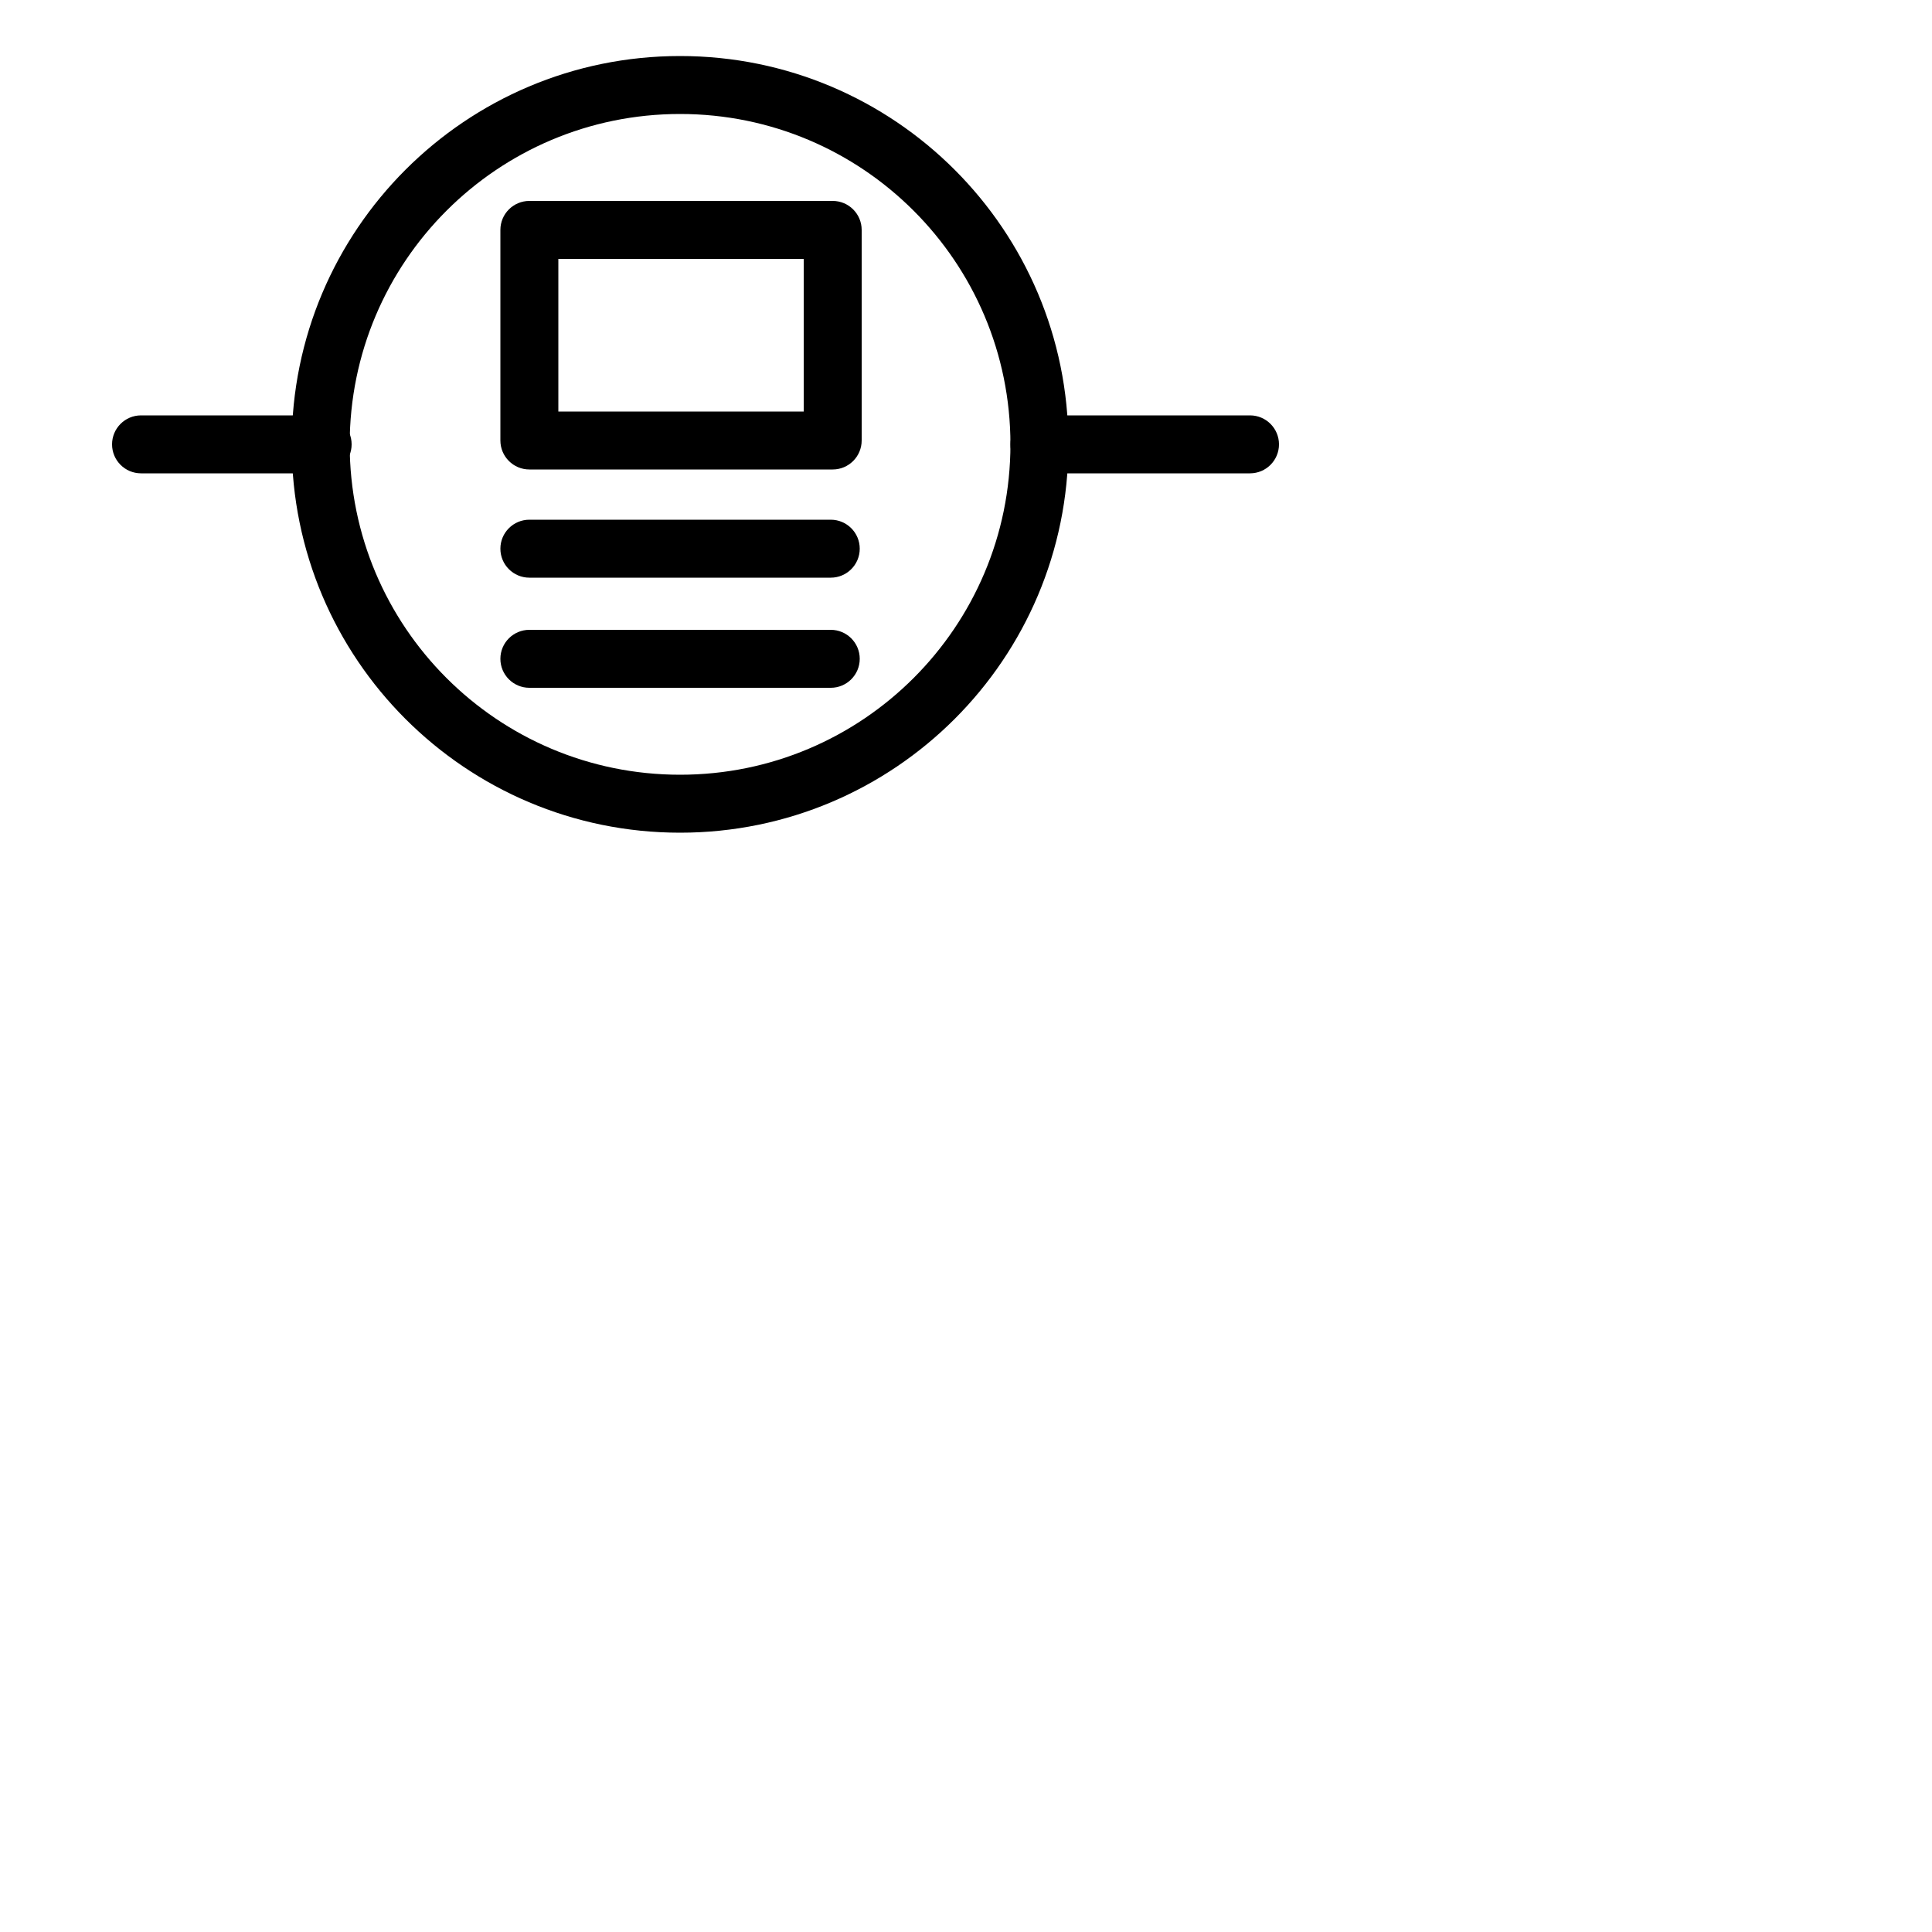 <svg width="16" height="16" viewBox="-5 -2 100 100" fill="none" xmlns="http://www.w3.org/2000/svg">
<path d="M20.9 9.9C20.9 9.072 21.571 8.4 22.4 8.4H38.1C38.928 8.4 39.6 9.072 39.6 9.9V20.8C39.6 21.628 38.928 22.3 38.1 22.3H22.4C21.571 22.3 20.9 21.628 20.9 20.8V9.9ZM23.9 11.4V19.3H36.6V11.4H23.9Z" fill="black"/>
<path d="M20.9 26.4C20.9 25.572 21.571 24.9 22.4 24.9H38C38.828 24.9 39.5 25.572 39.5 26.4C39.5 27.229 38.828 27.9 38 27.9H22.4C21.571 27.9 20.9 27.229 20.9 26.4Z" fill="black"/>
<path d="M20.9 32.1C20.9 31.272 21.571 30.6 22.4 30.6H38C38.828 30.6 39.5 31.272 39.5 32.1C39.5 32.928 38.828 33.6 38 33.6H22.4C21.571 33.6 20.9 32.928 20.9 32.1Z" fill="black"/>
<path d="M0.8 21C0.8 20.172 1.471 19.5 2.3 19.5H11.7C12.528 19.5 13.2 20.172 13.2 21C13.2 21.828 12.528 22.5 11.7 22.5H2.3C1.471 22.5 0.8 21.828 0.8 21Z" fill="black"/>
<path d="M47.3 21C47.3 20.172 47.971 19.5 48.8 19.5H59.7C60.528 19.5 61.2 20.172 61.2 21C61.2 21.828 60.528 22.5 59.7 22.5H48.8C47.971 22.5 47.3 21.828 47.3 21Z" fill="black"/>
<path d="M30.2 3.9C20.756 3.9 13.1 11.556 13.1 21C13.1 30.444 20.756 38.1 30.2 38.1C39.644 38.1 47.3 30.444 47.3 21C47.3 11.556 39.644 3.9 30.2 3.9ZM10.1 21C10.1 9.899 19.099 0.9 30.2 0.9C41.301 0.9 50.3 9.899 50.3 21C50.3 32.101 41.301 41.1 30.2 41.1C19.099 41.1 10.1 32.101 10.1 21Z" fill="black"/>
</svg>
